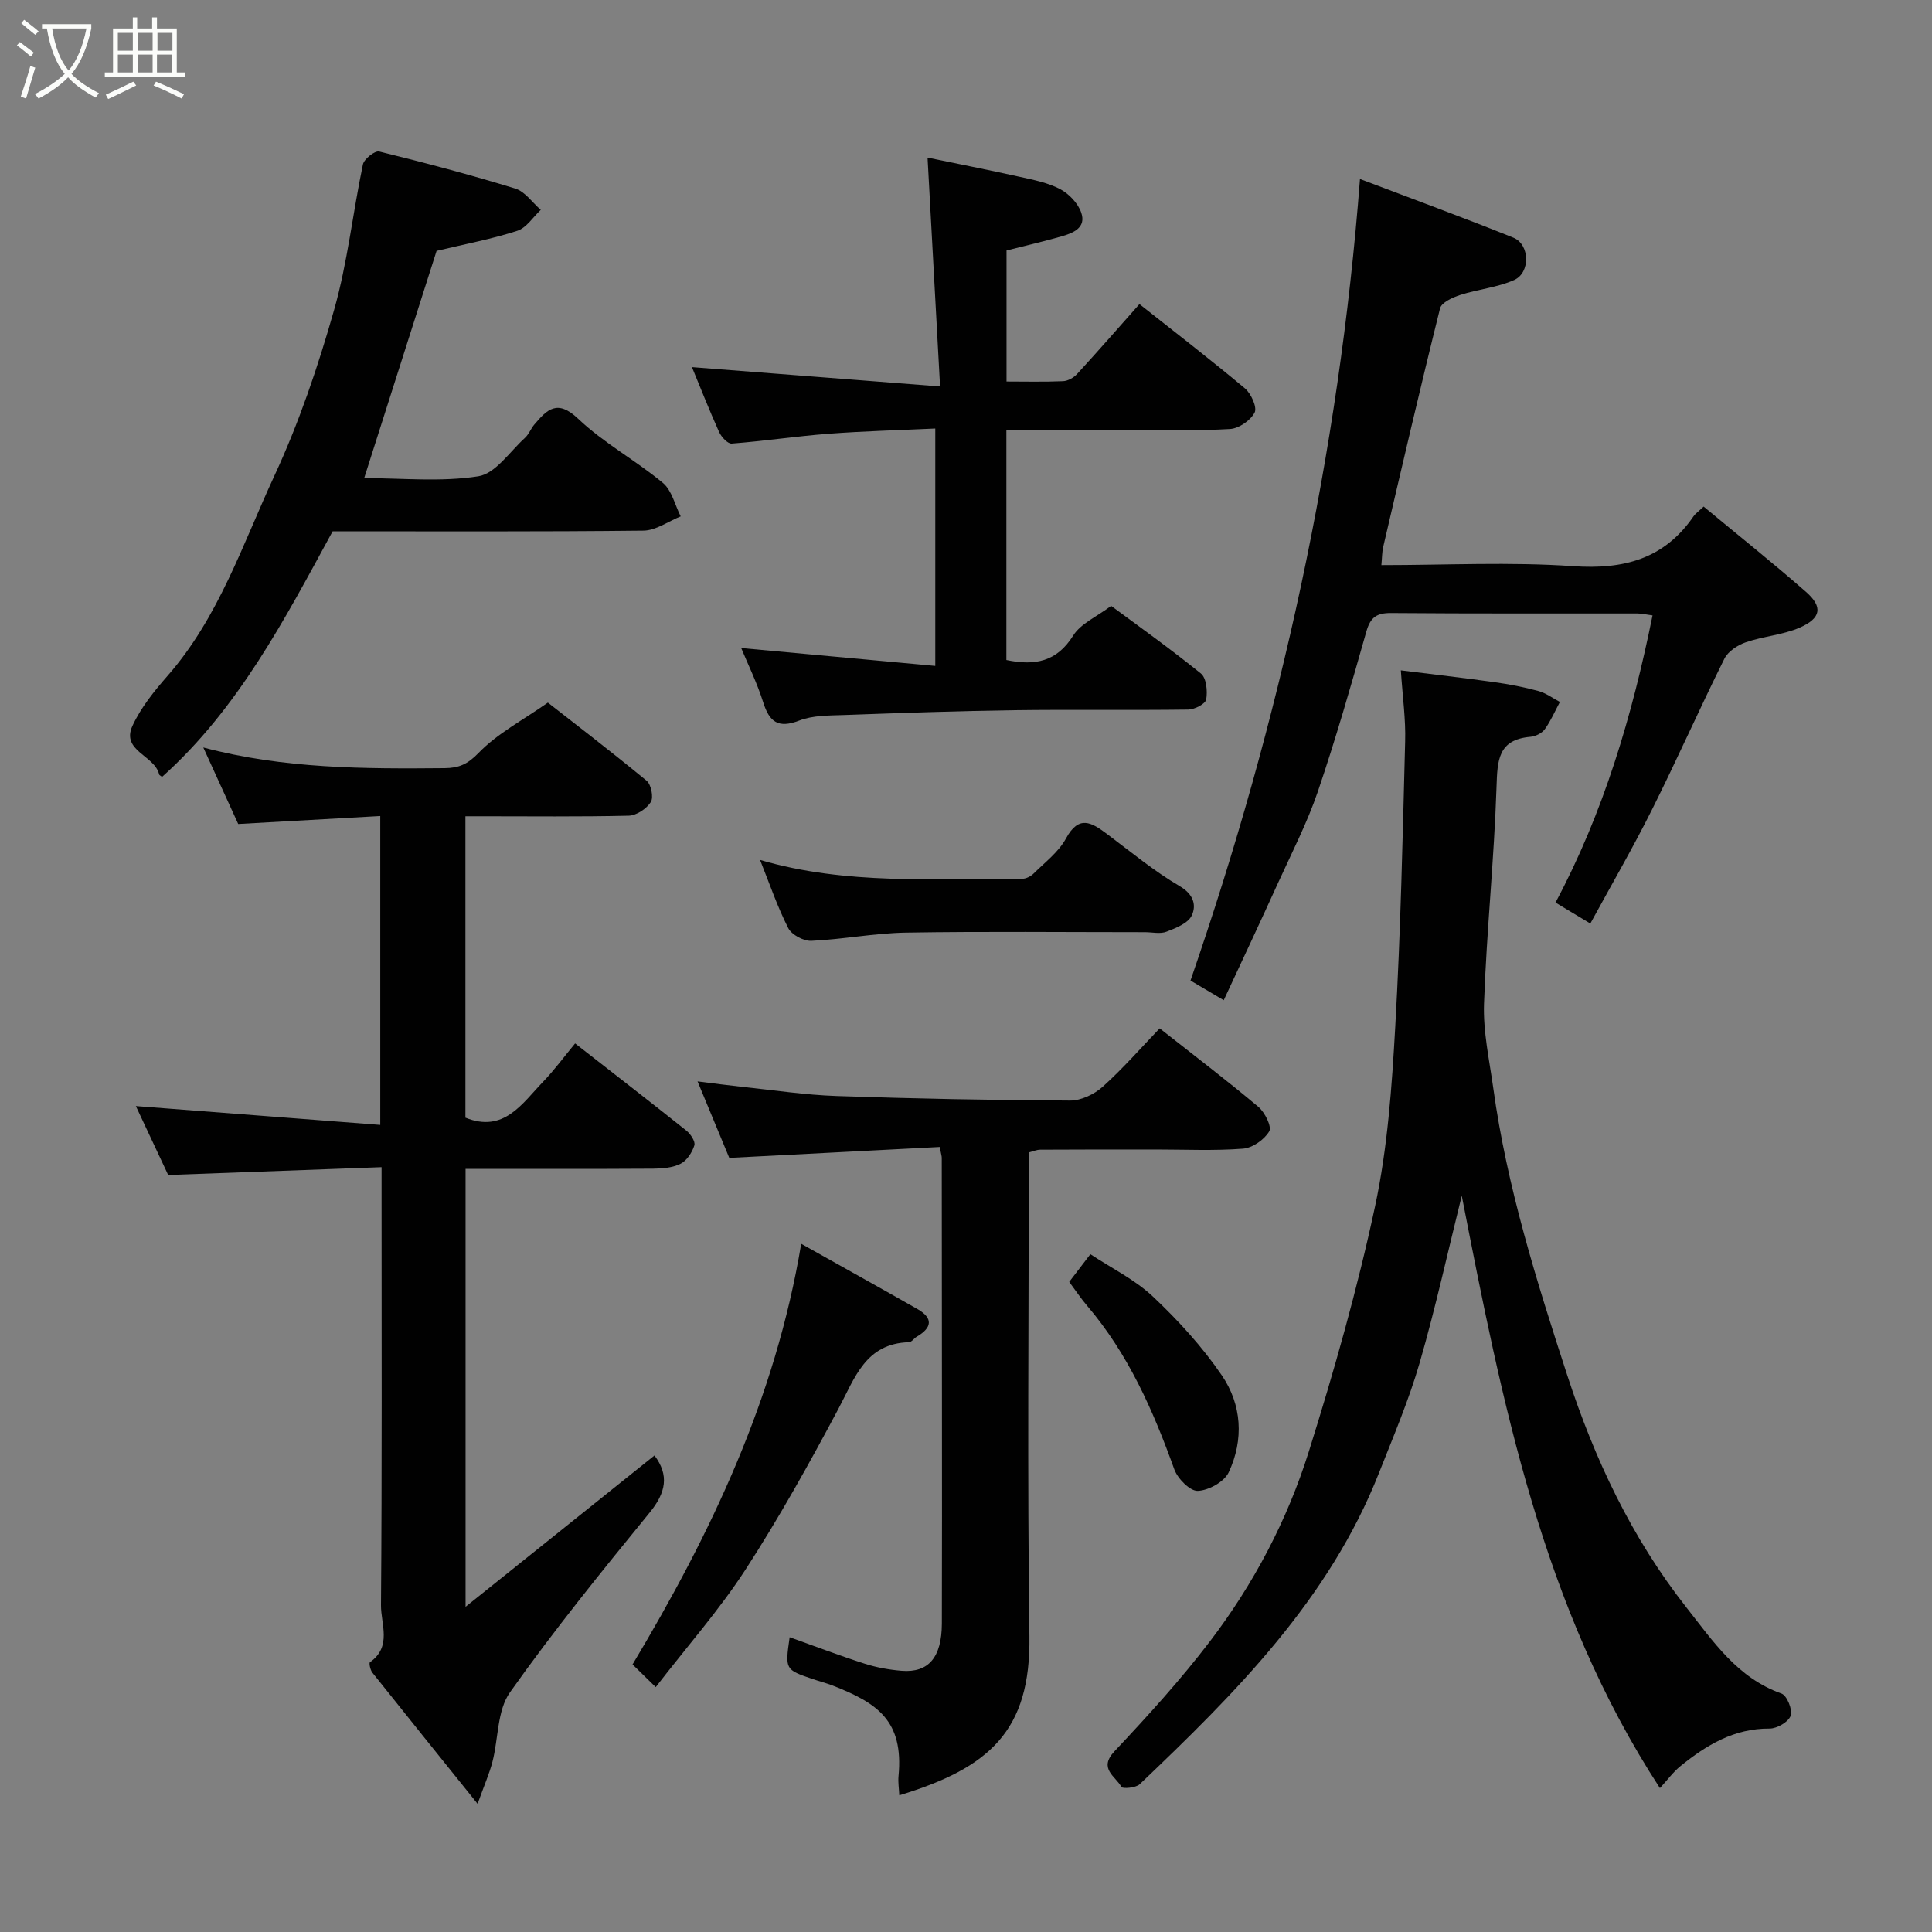 <svg enable-background="new 0 0 400 400" viewBox="0 0 400 400" xmlns="http://www.w3.org/2000/svg"><rect x="0" y="0" width="400" height="400" fill="#808080" stroke="none"/><path d="m6.4 11.7c-1-.8-1.9-1.6-2.9-2.3l.6-.7c.9.7 1.9 1.4 2.9 2.2zm-2.1 8.3c.7-2.1 1.4-4.2 2-6.4.2.1.6.3 1 .4-.7 2.3-1.3 4.4-1.9 6.4zm3-12.8c-1.1-.9-2.1-1.7-2.9-2.4l.6-.7c1 .8 2 1.5 3 2.4zm1.4-1.3v-.9h10.2v.9c-.9 4.2-2.3 7.3-4.1 9.4 1.3 1.4 3.2 2.7 5.7 4-.2.2-.4.5-.7.9-2.5-1.4-4.4-2.7-5.7-4.2-1.4 1.5-3.5 3-6.1 4.4 0 0 0 0-.1-.1-.3-.4-.5-.7-.7-.8 2.7-1.4 4.7-2.8 6.2-4.2-1.8-2.2-3-5.3-3.7-9.4zm9.2 0h-7.1c.6 3.8 1.7 6.7 3.4 8.7 1.7-2 2.9-4.8 3.7-8.7z" fill="#fbfcfa"/><path d="m31.6 3.6h.9v2.3h4.1v9.1h1.7v.9h-16.6v-.9h1.7v-9.1h4.1v-2.3h.9v2.3h3.1v-2.3zm-4 13.3.6.8c-1.9.9-3.8 1.9-5.8 2.8-.2-.3-.3-.6-.5-.9 2-.9 3.9-1.8 5.7-2.7zm-3.2-10.1v3.7h3.1v-3.7zm0 4.5v3.7h3.1v-3.7zm4.1-4.5v3.7h3.1v-3.7zm0 4.5v3.7h3.1v-3.7zm9.1 9.1c-2.1-1.1-4.1-2-5.8-2.7l.5-.8c2.2.9 4.1 1.8 5.8 2.6zm-1.9-13.6h-3.1v3.7h3.1zm-3.2 4.5v3.7h3.1v-3.7z" fill="#fbfcfa"/><g fill="#010101"><path d="m135.5 301.34c3.08 4.09 2.39 7.69-1.01 11.84-9.94 12.17-19.85 24.41-28.92 37.22-2.65 3.75-2.37 9.54-3.61 14.35-.63 2.43-1.66 4.75-3.08 8.71-7.9-9.83-14.87-18.47-21.78-27.15-.44-.55-.74-2-.5-2.17 4.59-3.21 2.25-7.9 2.28-11.8.22-28.15.12-56.31.12-84.47 0-1.79 0-3.58 0-6.22-14.79.54-29.09 1.06-44.18 1.62-2.04-4.35-4.43-9.45-6.69-14.27 16.77 1.29 33.5 2.58 50.6 3.9 0-21.93 0-42.52 0-63.95-9.56.54-19.14 1.07-29.41 1.65-2.15-4.73-4.55-9.99-7.23-15.84 16.73 4.43 33.35 4.43 49.98 4.28 2.91-.03 4.73-.79 7.01-3.15 3.88-4.02 9.1-6.74 14.35-10.42 4.87 3.81 12.77 9.86 20.44 16.17.95.78 1.48 3.47.87 4.42-.89 1.39-2.97 2.78-4.58 2.82-10.16.24-20.33.12-30.49.12-.98 0-1.97 0-3.31 0v62.4c7.95 3.21 11.69-2.87 16.03-7.38 2.39-2.48 4.43-5.28 6.68-7.99 7.9 6.17 15.51 12.05 23.02 18.04.88.7 1.92 2.26 1.67 3.06-.45 1.45-1.54 3.14-2.83 3.8-1.65.84-3.77 1.02-5.69 1.03-12.82.08-25.64.04-38.85.04v90.67c13.39-10.73 26.11-20.92 39.11-31.33z"/><path d="m290.03 138.79c6.82.85 13.12 1.57 19.4 2.45 3.06.43 6.11 1.02 9.09 1.83 1.57.43 2.96 1.49 4.44 2.26-1.02 1.9-1.87 3.91-3.12 5.64-.6.83-1.92 1.49-2.98 1.58-6.72.58-6.84 4.86-7.02 10.34-.49 14.97-2.06 29.9-2.59 44.88-.21 5.82 1.11 11.71 1.92 17.54 2.82 20.41 8.98 40 15.33 59.48 5.62 17.24 13.28 33.57 24.64 48 5.6 7.11 10.58 14.61 19.71 17.85 1.12.4 2.32 3.37 1.89 4.58-.45 1.28-2.82 2.67-4.35 2.66-7.37-.05-13.12 3.43-18.51 7.81-1.47 1.2-2.62 2.79-4.21 4.52-24.4-37.43-32.7-80.01-41.03-122.65-2.87 11.54-5.41 23.17-8.71 34.58-2.25 7.78-5.46 15.29-8.44 22.85-10.34 26.2-29.68 45.52-49.53 64.42-.8.76-3.56.97-3.78.56-1.19-2.21-4.84-3.76-1.44-7.38 6.87-7.31 13.66-14.76 19.74-22.73 9.06-11.88 16.04-25.12 20.5-39.34 5.25-16.73 10.06-33.67 13.72-50.8 2.59-12.12 3.47-24.69 4.17-37.12 1.12-19.67 1.54-39.37 2.05-59.07.14-4.57-.52-9.17-.89-14.74z"/><path d="m253.36 207.08c-2.5-1.48-4.72-2.79-6.88-4.07 18.62-53.9 30.74-108.96 35.09-165.95 10.56 4.01 21.22 7.91 31.76 12.15 3.42 1.38 3.56 7.26.15 8.77-3.49 1.55-7.48 1.9-11.16 3.09-1.57.51-3.87 1.55-4.17 2.77-4.1 16.42-7.92 32.9-11.77 49.38-.25 1.07-.23 2.21-.38 3.78 13.45 0 26.64-.69 39.72.22 10.47.72 18.83-1.48 24.91-10.33.37-.54.95-.93 2.09-2.01 7.04 5.84 14.26 11.59 21.2 17.67 3.53 3.1 3.14 5.47-1.35 7.41-3.5 1.51-7.52 1.77-11.15 3.03-1.69.58-3.65 1.88-4.41 3.4-5.15 10.36-9.83 20.94-15.01 31.29-3.93 7.87-8.36 15.49-12.74 23.53-2.29-1.38-4.5-2.7-7.21-4.34 9.96-18.67 15.87-38.64 20.09-59.46-1.26-.16-2.2-.4-3.15-.4-17-.02-34 .05-50.99-.09-3.01-.02-4.28.91-5.11 3.83-3.15 11.11-6.33 22.22-10.05 33.15-2.2 6.46-5.36 12.59-8.2 18.83-3.64 8.02-7.39 15.99-11.28 24.35z"/><path d="m208.36 136.65c5.92 1.24 10.44.36 13.83-5.06 1.57-2.5 4.89-3.91 7.86-6.15 5.18 3.84 12.05 8.72 18.58 14 1.15.93 1.4 3.66 1.1 5.38-.16.91-2.39 2.07-3.7 2.09-12 .16-24-.03-36 .13-11.77.16-23.54.58-35.3 1-3.11.11-6.43.05-9.24 1.14-4.39 1.7-6.2.29-7.49-3.81-1.27-4.02-3.16-7.85-4.54-11.2 13.12 1.21 26.41 2.43 40.18 3.7 0-16.81 0-32.53 0-49.15-7.39.35-14.78.53-22.14 1.09-6.69.51-13.33 1.52-20.02 2.03-.82.06-2.14-1.38-2.6-2.4-2.06-4.58-3.9-9.26-5.62-13.43 16.58 1.29 33.23 2.59 51.37 4-.89-16.31-1.71-31.34-2.59-47.38 5.92 1.23 12.53 2.52 19.09 3.98 2.85.63 5.83 1.21 8.37 2.55 1.83.97 3.68 2.92 4.35 4.84 1.1 3.15-1.66 4.25-4.11 4.95-3.58 1.02-7.21 1.86-11.35 2.91v27.13c3.84 0 7.77.1 11.7-.07 1-.04 2.21-.72 2.91-1.49 4.33-4.72 8.54-9.54 12.91-14.47 7.32 5.79 14.7 11.47 21.83 17.44 1.29 1.08 2.57 3.93 2.02 5.01-.84 1.63-3.25 3.3-5.09 3.41-6.64.4-13.32.16-19.99.16-8.65 0-17.3 0-26.32 0z"/><path d="m213 238.6c0 33.55-.33 66.87.13 100.18.27 19.54-8.2 27.22-26.94 32.92-.06-1.36-.28-2.68-.16-3.98 1.09-11.47-4.38-15.13-13.6-18.73-1.36-.53-2.79-.89-4.17-1.36-5.73-1.95-5.73-1.96-4.77-8.66 5.2 1.85 10.32 3.81 15.53 5.48 2.46.79 5.09 1.26 7.67 1.47 5.56.44 8.28-2.78 8.31-9.75.05-14.83.02-29.66.02-44.48-.01-17.33-.02-34.65-.04-51.98 0-.32-.11-.64-.42-2.24-14.18.74-28.53 1.48-43.57 2.26-1.73-4.18-3.96-9.54-6.57-15.84 3.64.45 6.44.83 9.25 1.13 6.52.68 13.04 1.68 19.58 1.9 16.09.55 32.19.86 48.29.94 2.28.01 5.03-1.3 6.77-2.87 4.2-3.77 7.93-8.07 11.79-12.08 7.12 5.61 13.9 10.76 20.42 16.24 1.35 1.13 2.83 4.12 2.26 5.08-1.01 1.72-3.47 3.44-5.44 3.59-5.96.46-11.98.17-17.98.17-8 0-15.99-.01-23.99.04-.77.01-1.53.36-2.37.57z"/><path d="m90.39 51.94c-4.84 15.18-9.85 30.91-14.99 47.05 7.81 0 15.89.84 23.64-.38 3.54-.55 6.5-5.1 9.63-7.94.82-.74 1.23-1.92 1.96-2.78 2.63-3.09 4.74-5.31 9.07-1.19 5.28 5.02 11.89 8.59 17.53 13.27 1.87 1.55 2.5 4.58 3.7 6.94-2.57 1.03-5.13 2.92-7.71 2.95-21.47.24-42.95.14-64.35.14-9.99 18.34-19.57 36.75-35.32 50.85-.35-.29-.57-.37-.6-.5-.88-3.95-7.92-4.87-5.53-10.06 1.74-3.79 4.51-7.21 7.29-10.39 10.57-12.08 15.52-27.2 22.08-41.35 5.11-11 9.05-22.65 12.37-34.34 2.8-9.83 3.87-20.14 5.98-30.17.24-1.13 2.48-2.89 3.37-2.67 9.45 2.32 18.87 4.81 28.17 7.67 2.02.62 3.54 2.9 5.28 4.41-1.6 1.49-2.97 3.72-4.85 4.33-5.23 1.7-10.68 2.72-16.72 4.16z"/><path d="m135.76 349.3c-2.47-2.41-3.65-3.57-4.8-4.69 16.19-27.07 29.57-54.99 34.92-87.1 8.5 4.77 16.28 9.09 24.02 13.49 3.36 1.91 3.09 3.89-.11 5.76-.57.33-1.05 1.11-1.59 1.13-9.02.26-11.2 7.38-14.61 13.78-6.03 11.33-12.3 22.59-19.28 33.36-5.4 8.31-12.04 15.83-18.55 24.27z"/><path d="m157.36 178.04c17.94 5.25 36.15 3.8 54.24 3.91.81 0 1.81-.5 2.4-1.09 2.35-2.33 5.18-4.46 6.71-7.28 2.66-4.9 5.27-3.31 8.43-.95 4.97 3.72 9.79 7.73 15.12 10.85 2.92 1.71 3.44 3.99 2.49 6.05-.74 1.61-3.29 2.62-5.24 3.37-1.3.51-2.96.1-4.46.1-16.5 0-33-.18-49.49.09-6.53.11-13.04 1.4-19.58 1.7-1.6.07-4.08-1.25-4.78-2.63-2.26-4.43-3.86-9.18-5.84-14.12z"/><path d="m221.37 265.4c1.27-1.67 2.56-3.35 4.38-5.73 4.32 2.86 9.19 5.23 12.96 8.78 5.24 4.94 10.2 10.37 14.25 16.3 4.15 6.07 4.6 13.33 1.43 20.08-.92 1.96-4.15 3.75-6.4 3.84-1.6.07-4.17-2.53-4.86-4.45-4.38-12.18-9.53-23.88-18.03-33.85-1.27-1.48-2.36-3.12-3.73-4.97z"/></g></svg>